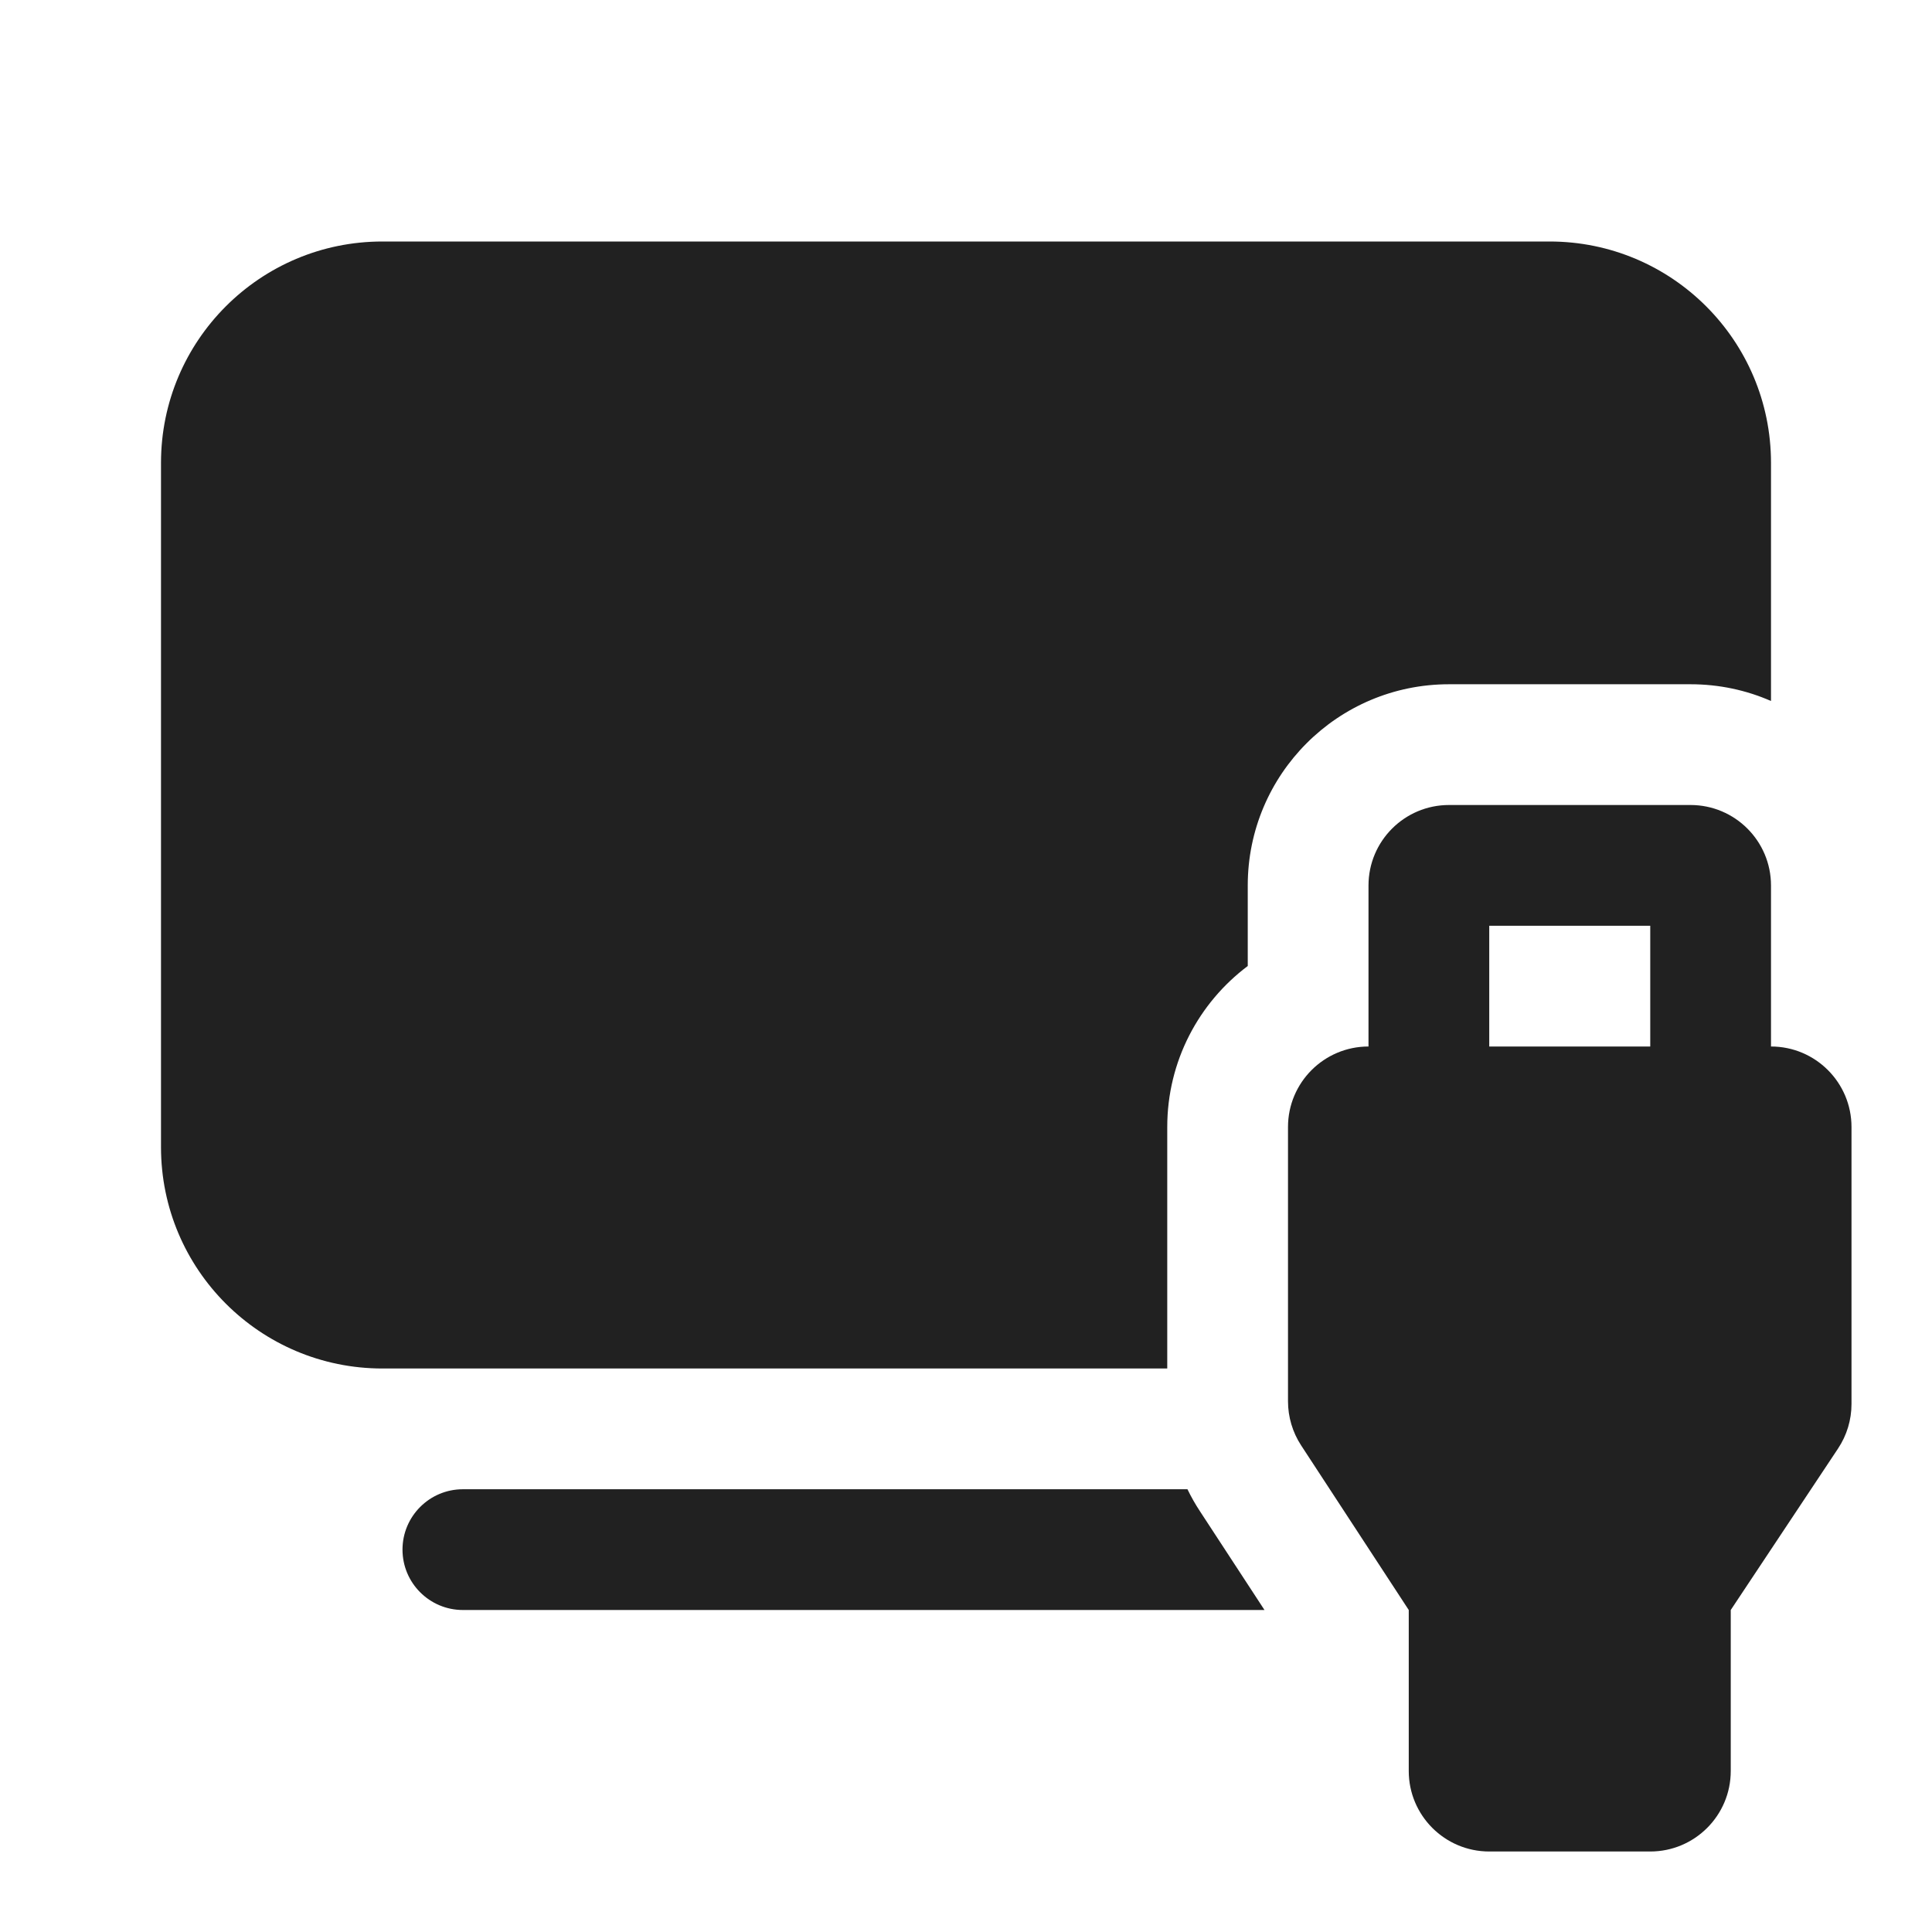 <svg width="24" height="24" viewBox="0 0 24 24" fill="none" xmlns="http://www.w3.org/2000/svg">
<path d="M4.75 3C3.231 3 2 4.231 2 5.75V14.25C2 15.769 3.231 17 4.75 17H14.5V14C14.5 13.182 14.893 12.456 15.5 12V11C15.5 9.619 16.619 8.5 18 8.5H21C21.356 8.5 21.694 8.574 22 8.708V5.75C22 4.231 20.769 3 19.25 3H4.75ZM5.75 18.5H14.751C14.797 18.595 14.849 18.687 14.908 18.776L15.708 20H5.75C5.336 20 5 19.664 5 19.25C5 18.836 5.336 18.5 5.75 18.5ZM17.5 20L16.163 17.955C16.057 17.793 16 17.602 16 17.408V14C16 13.448 16.448 13 17 13V11C17 10.448 17.448 10 18 10H21C21.552 10 22 10.448 22 11V13C22.552 13 23 13.448 23 14V17.441C23 17.638 22.942 17.83 22.833 17.994L21.5 20V22C21.5 22.552 21.052 23 20.5 23H18.5C17.948 23 17.5 22.552 17.5 22V20ZM18.5 11.5V13H20.5V11.5H18.5Z" fill="#212121"/>
</svg>
